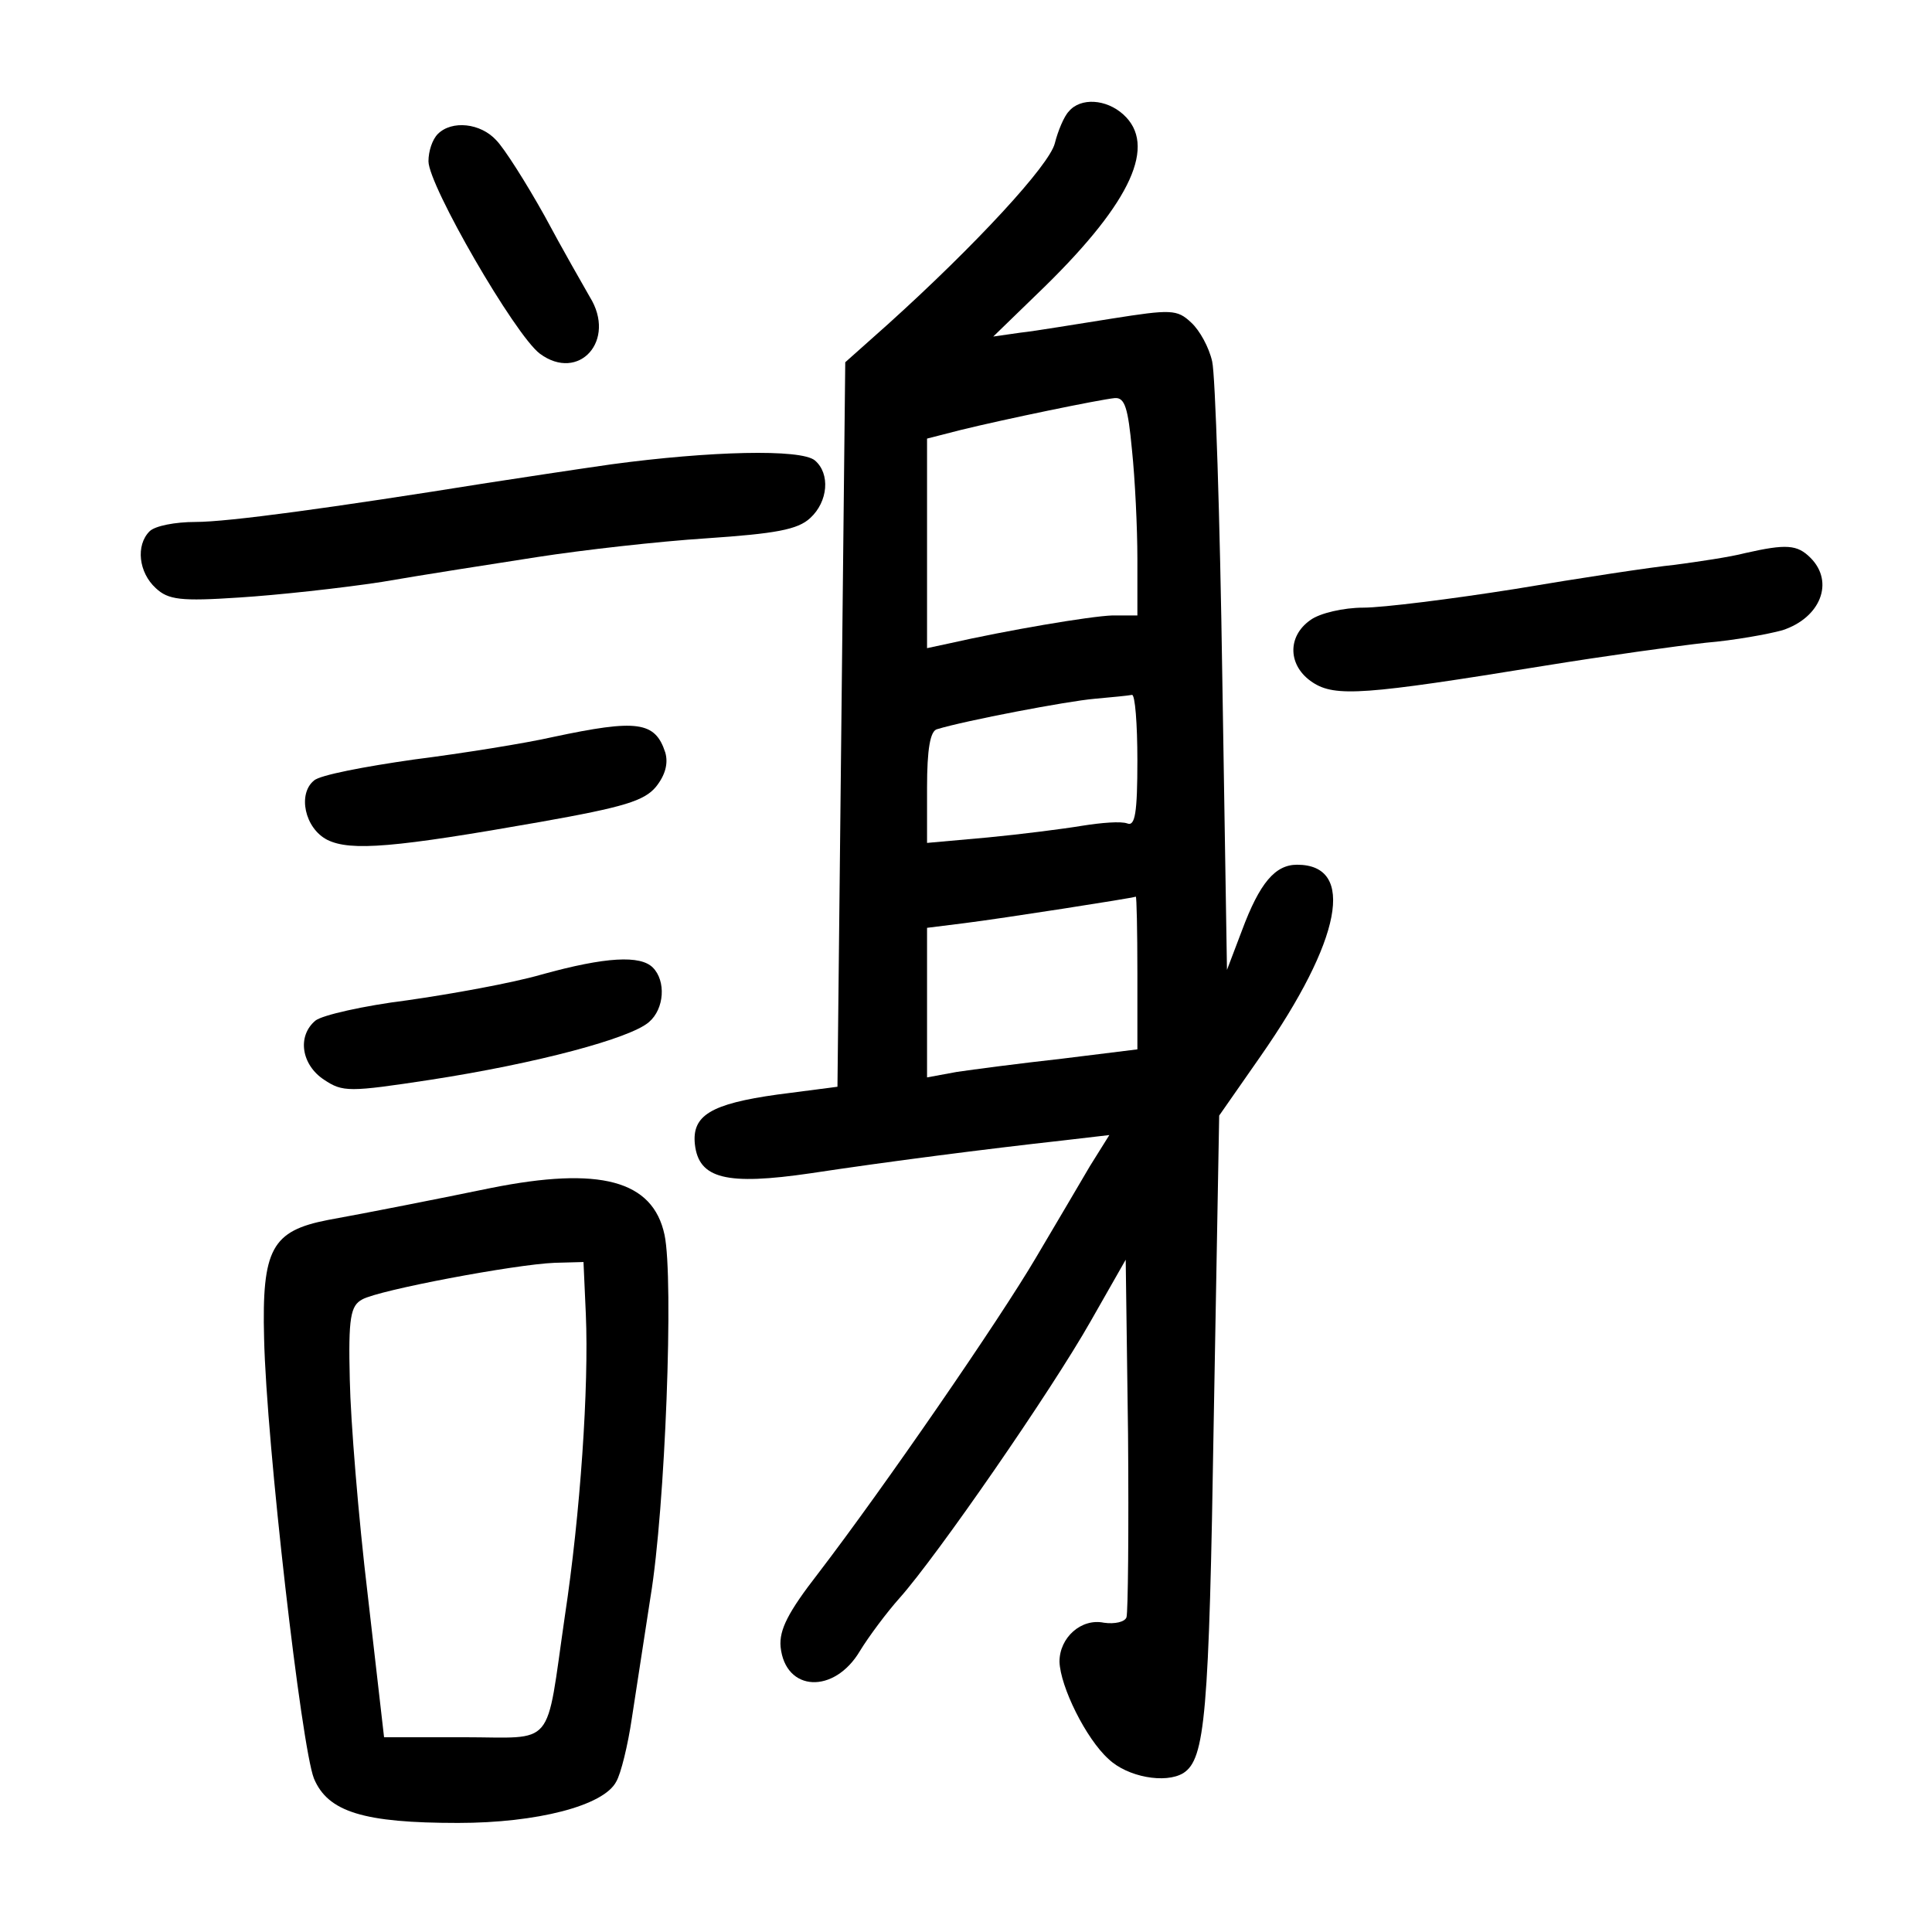 <?xml version="1.0" standalone="no"?>
<!DOCTYPE svg PUBLIC "-//W3C//DTD SVG 20010904//EN"
 "http://www.w3.org/TR/2001/REC-SVG-20010904/DTD/svg10.dtd">
<svg version="1.0" xmlns="http://www.w3.org/2000/svg"
 width="248pt" height="248pt" viewBox="0 0 248 248"
 preserveAspectRatio="xMidYMid meet">
<g transform="translate(0,248) scale(0.1,-0.1)"
fill="#000000" stroke="none">
<path d="M1372 2337 c-6 -6 -14 -25 -18 -41 -7 -28 -101 -130 -214 -232 l-55
-49 -5 -465 -5 -465 -77 -10 c-86 -12 -110 -27 -106 -64 5 -44 40 -53 149 -37
99 15 224 31 323 42 l60 7 -25 -40 c-13 -22 -44 -75 -69 -117 -47 -80 -195
-295 -280 -406 -38 -49 -50 -72 -48 -94 6 -58 69 -61 102 -5 11 18 34 49 51
68 48 54 194 265 245 355 l45 79 3 -224 c1 -123 0 -229 -2 -235 -2 -6 -15 -9
-29 -7 -29 6 -57 -19 -57 -50 1 -32 34 -99 63 -125 24 -23 73 -32 96 -18 28
18 33 74 39 453 l7 391 53 76 c104 149 123 246 47 246 -28 0 -48 -23 -71 -85
l-19 -50 -6 375 c-3 206 -9 389 -13 406 -4 18 -16 40 -27 50 -18 17 -26 17
-102 5 -45 -7 -98 -16 -117 -18 l-35 -5 67 65 c111 109 143 181 100 220 -22
20 -55 22 -70 4z m81 -434 c4 -38 7 -101 7 -140 l0 -73 -32 0 c-29 -1 -135
-19 -210 -36 l-28 -6 0 135 0 134 43 11 c57 14 178 39 198 41 13 1 17 -13 22
-66z m7 -399 c0 -68 -3 -85 -13 -81 -8 3 -33 1 -58 -3 -24 -4 -79 -11 -121
-15 l-78 -7 0 71 c0 49 4 73 13 75 36 11 167 36 202 39 22 2 43 4 48 5 4 1 7
-37 7 -84z m0 -273 l0 -98 -97 -12 c-54 -6 -115 -14 -135 -17 l-38 -7 0 96 0
96 48 6 c48 6 215 32 220 34 1 0 2 -43 2 -98z"/>
<path d="M562 2308 c-7 -7 -12 -22 -12 -35 0 -31 111 -223 143 -247 50 -37 99
17 64 73 -8 14 -35 61 -58 104 -24 43 -52 87 -62 97 -20 22 -57 26 -75 8z"/>
<path d="M785 1884 c-49 -7 -121 -18 -160 -24 -200 -32 -332 -50 -374 -50 -26
0 -52 -5 -59 -12 -18 -18 -14 -53 8 -73 16 -15 32 -17 107 -12 48 3 131 12
183 20 52 9 142 23 200 32 58 9 155 20 217 24 88 6 117 11 133 26 23 21 26 57
6 74 -18 15 -135 12 -261 -5z"/>
<path d="M2240 1770 c-19 -5 -60 -11 -90 -15 -30 -3 -122 -17 -205 -31 -82
-13 -170 -24 -195 -24 -25 0 -56 -7 -68 -16 -30 -21 -29 -59 3 -80 29 -19 67
-16 295 21 80 13 174 26 210 30 36 3 80 11 98 16 49 16 67 62 36 93 -17 17
-31 18 -84 6z"/>
<path d="M710 1534 c-35 -8 -116 -21 -179 -29 -63 -9 -121 -20 -128 -27 -21
-17 -12 -61 17 -76 30 -15 87 -10 274 23 107 19 133 27 148 45 12 15 16 30 12
44 -13 40 -36 43 -144 20z"/>
<path d="M695 1229 c-38 -11 -116 -25 -172 -33 -56 -7 -109 -19 -118 -26 -24
-20 -18 -57 11 -76 24 -16 32 -16 137 0 136 21 256 53 280 74 20 17 22 53 5
70 -16 16 -60 14 -143 -9z"/>
<path d="M630 955 c-63 -13 -159 -32 -209 -41 -72 -14 -85 -37 -82 -152 3
-135 48 -525 64 -565 18 -43 64 -57 185 -57 101 0 187 22 203 53 6 10 15 47
20 81 5 33 16 104 24 156 19 114 30 409 18 465 -15 70 -83 88 -223 60z m122
-162 c4 -93 -7 -256 -27 -388 -25 -172 -11 -155 -130 -155 l-102 0 -21 183
c-12 100 -22 224 -23 276 -2 80 1 95 16 103 21 12 196 45 247 47 l37 1 3 -67z"/>
</g>
</svg>
